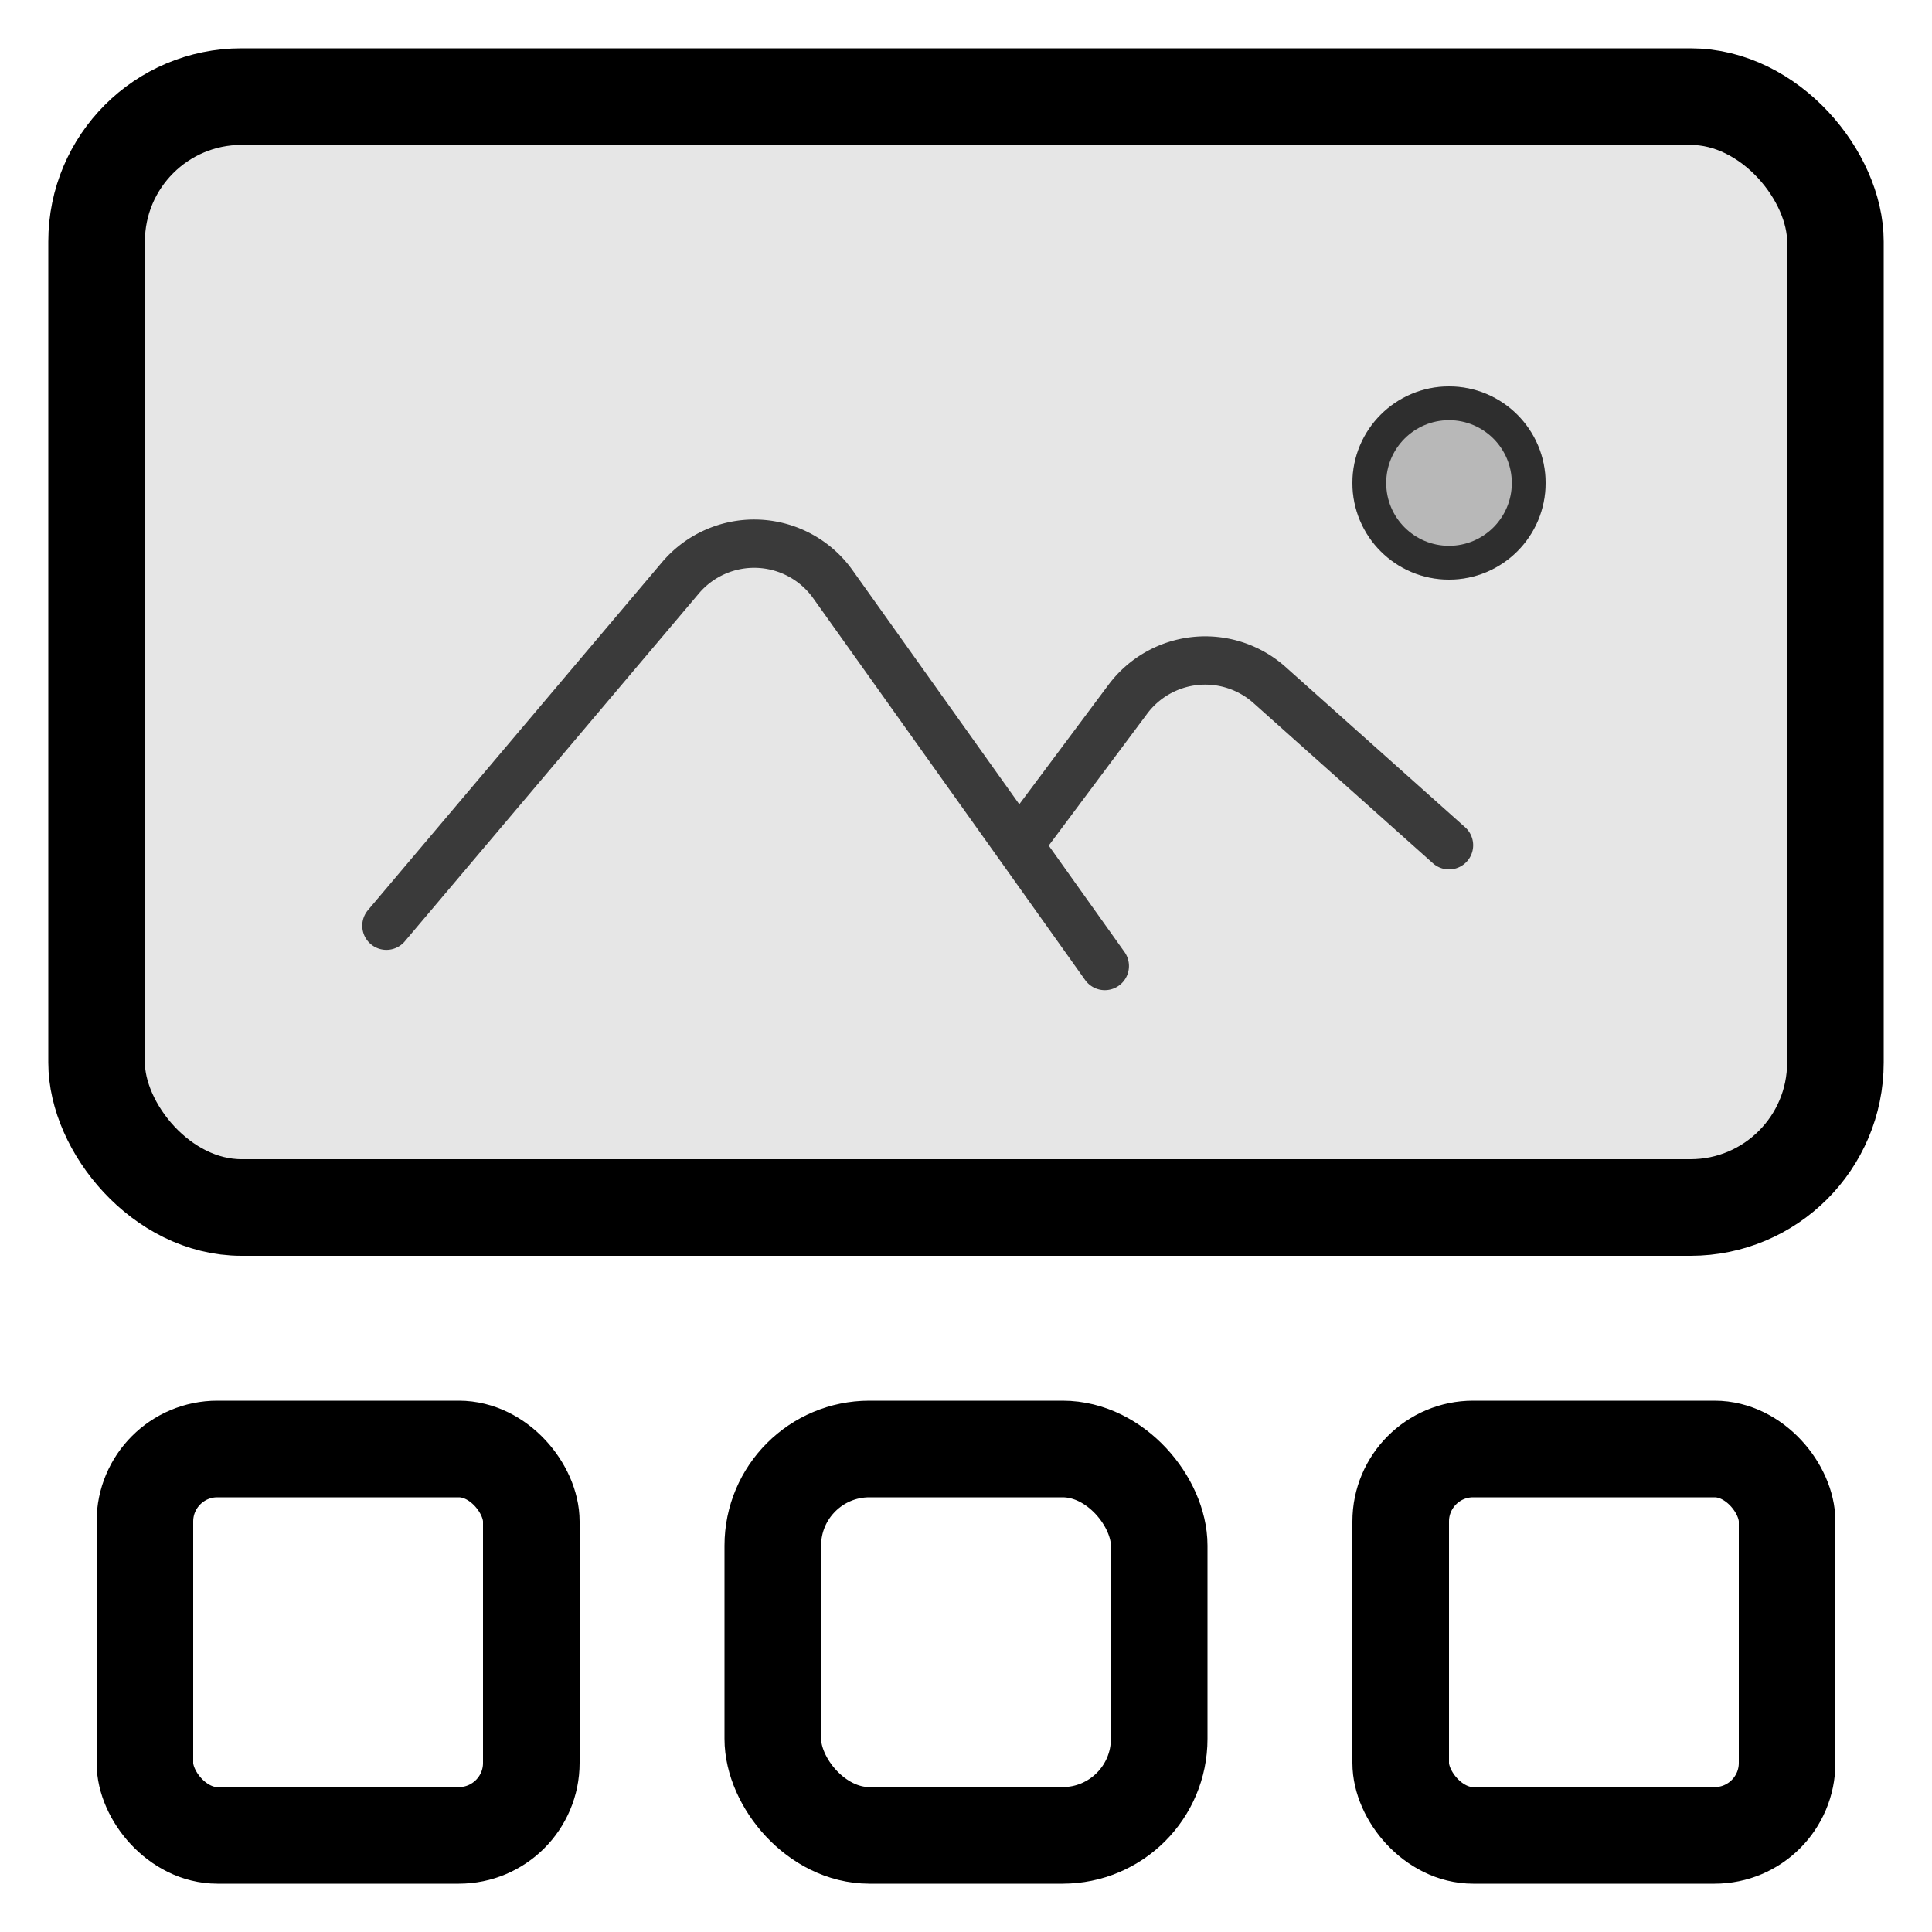 <svg xmlns="http://www.w3.org/2000/svg" width="20" height="20" fill="none"><g><rect width="4" height="4" x="14.5" y="15" stroke="#000" stroke-linejoin="round" rx=".75"/><rect width="4" height="4" x="8" y="15" stroke="#000" stroke-linejoin="round" rx="1"/><rect width="4" height="4" x="1.5" y="15" stroke="#000" stroke-linejoin="round" rx=".75"/><rect width="18" height="11.5" x="1" y="1" stroke="#000" stroke-linejoin="round" rx="1.5"/><rect width="18" height="11.5" x="1" y="1" fill="#000" fill-opacity=".1" rx="1.5"/><path stroke="#000" stroke-linecap="round" stroke-linejoin="round" stroke-opacity=".75" stroke-width=".5" d="m4 9.583 3.043-3.6a1 1 0 0 1 1.579.065l1.925 2.702m.89 1.25-.89-1.25m0 0 1.128-1.511a1 1 0 0 1 1.467-.148L15 8.75"/><circle cx="15" cy="5" r="1" fill="#000" fill-opacity=".2"/><circle cx="15" cy="5" r=".825" stroke="#000" stroke-opacity=".75" stroke-width=".35"/></g></svg>